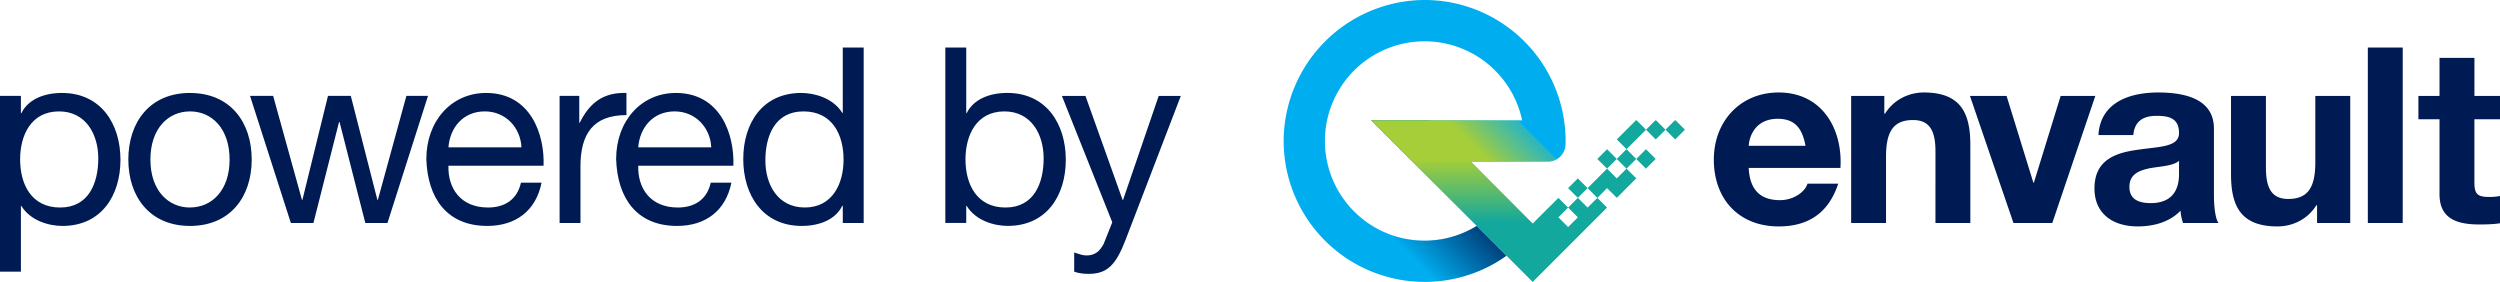<svg version="1.1" id="prefix__Layer_1" xmlns="http://www.w3.org/2000/svg" xmlns:xlink="http://www.w3.org/1999/xlink" x="0" y="0" viewBox="0 0 70.309 7.93" xml:space="preserve"><style>.prefix__st0{fill:#001b54}.prefix__st2{fill-rule:evenodd;clip-rule:evenodd;fill:#13a89d}</style><linearGradient id="prefix__SVGID_1_" gradientUnits="userSpaceOnUse" x1="-569.267" y1="-911.66" x2="-568.56" y2="-910.953"><stop offset="0" stop-color="#dedfe3"/><stop offset=".178" stop-color="#dadbdf"/><stop offset=".361" stop-color="#cecfd3"/><stop offset=".546" stop-color="#b9bcbf"/><stop offset=".732" stop-color="#9ca0a2"/><stop offset=".918" stop-color="#787d7e"/><stop offset="1" stop-color="#656b6c"/></linearGradient><path class="prefix__st0" d="M49.18 4.723c.029.622.333.906.879.906.394 0 .712-.242.774-.463h.864c-.276.843-.864 1.202-1.673 1.202-1.127 0-1.825-.774-1.825-1.88 0-1.071.74-1.887 1.825-1.887 1.217 0 1.804 1.023 1.736 2.122h-2.58zm1.597-.622c-.09-.497-.303-.76-.78-.76-.622 0-.802.484-.816.76h1.596zM52.06 2.698h.934v.498h.02c.25-.401.678-.595 1.092-.595 1.044 0 1.307.588 1.307 1.473v2.198h-.981V4.253c0-.587-.173-.877-.63-.877-.532 0-.76.297-.76 1.023v1.873h-.981V2.698zM57.719 6.272h-1.093l-1.224-3.574h1.03l.754 2.44h.014l.753-2.44h.975l-1.21 3.574zM59.016 3.797c.054-.92.878-1.196 1.68-1.196.711 0 1.568.16 1.568 1.016v1.86c0 .324.035.65.125.795h-.995a1.42 1.42 0 01-.07-.346c-.311.325-.767.442-1.203.442-.677 0-1.217-.338-1.217-1.07 0-.81.609-1.003 1.217-1.086.602-.09 1.161-.07 1.161-.47 0-.422-.29-.484-.635-.484-.373 0-.616.152-.65.54h-.981zm2.266.726c-.165.145-.51.152-.815.207-.304.063-.58.166-.58.526 0 .366.283.456.6.456.768 0 .795-.608.795-.823v-.366zM66.097 6.272h-.933v-.498h-.021c-.248.401-.677.594-1.092.594-1.044 0-1.307-.587-1.307-1.472V2.698h.982v2.019c0 .587.172.878.628.878.533 0 .761-.298.761-1.023V2.698h.982v3.574zM66.592 1.336h.981v4.936h-.981V1.336zM69.59 2.698h.719v.657h-.72v1.77c0 .331.084.414.416.414.103 0 .2-.007.304-.027v.767c-.165.027-.38.034-.574.034-.601 0-1.127-.138-1.127-.85V3.355h-.594v-.657h.594V1.627h.982v1.071z"/><g><path class="prefix__st0" d="M0 2.697h.588v.484h.014c.193-.394.649-.567 1.14-.567 1.099 0 1.646.872 1.646 1.88s-.54 1.86-1.632 1.86c-.366 0-.892-.138-1.154-.56H.588V7.64H0V2.698zm1.66.436C.87 3.133.566 3.81.566 4.481c0 .705.318 1.355 1.126 1.355.802 0 1.072-.685 1.072-1.383 0-.67-.345-1.32-1.106-1.32zM5.344 2.615c1.134 0 1.735.822 1.735 1.873 0 1.043-.601 1.866-1.735 1.866-1.133 0-1.735-.823-1.735-1.866 0-1.05.602-1.874 1.735-1.874zm0 3.22c.615 0 1.113-.483 1.113-1.347 0-.871-.498-1.355-1.113-1.355S4.23 3.617 4.23 4.488c0 .864.498 1.348 1.113 1.348zM10.896 6.271h-.622l-.725-2.84h-.014l-.72 2.84H8.18L7.032 2.697h.65l.81 2.924h.013l.719-2.924h.642l.747 2.924h.014l.802-2.924h.608l-1.14 3.574zM15.231 5.137c-.158.789-.725 1.217-1.527 1.217-1.14 0-1.68-.788-1.714-1.88 0-1.071.705-1.86 1.68-1.86 1.265 0 1.651 1.183 1.617 2.047h-2.675c-.02.622.332 1.175 1.113 1.175.484 0 .823-.235.926-.699h.58zm-.566-.995c-.027-.56-.45-1.009-1.03-1.009-.616 0-.982.463-1.023 1.01h2.053zM15.738 2.697h.553v.754h.014c.283-.574.677-.857 1.313-.837v.623c-.947 0-1.293.54-1.293 1.444v1.59h-.587V2.697z"/><path class="prefix__st0" d="M20.57 5.137c-.159.789-.726 1.217-1.528 1.217-1.14 0-1.68-.788-1.714-1.88 0-1.071.705-1.86 1.68-1.86 1.264 0 1.651 1.183 1.617 2.047H17.95c-.02.622.332 1.175 1.112 1.175.485 0 .824-.235.927-.699h.58zm-.567-.995c-.027-.56-.45-1.009-1.03-1.009-.616 0-.982.463-1.023 1.01h2.053zM24.29 6.271h-.588v-.484h-.014c-.193.394-.649.567-1.14.567-1.099 0-1.645-.87-1.645-1.88 0-1.009.54-1.86 1.631-1.86.366 0 .892.139 1.154.56h.014V1.337h.588V6.27zm-1.66-.435c.789 0 1.094-.678 1.094-1.348 0-.705-.319-1.355-1.127-1.355-.802 0-1.072.685-1.072 1.382 0 .67.346 1.32 1.106 1.32zM26.586 1.336h.588V3.18h.014c.193-.394.649-.567 1.14-.567 1.099 0 1.646.872 1.646 1.88s-.54 1.86-1.632 1.86c-.366 0-.892-.138-1.154-.56h-.014v.477h-.588V1.336zm1.66 1.797c-.789 0-1.093.677-1.093 1.348 0 .705.318 1.355 1.126 1.355.802 0 1.072-.685 1.072-1.383 0-.67-.345-1.32-1.106-1.32z"/><path class="prefix__st0" d="M31.654 6.748c-.27.699-.511.954-1.037.954-.138 0-.276-.014-.407-.062V7.1c.11.035.228.084.345.084.242 0 .374-.118.484-.325l.242-.608-1.417-3.554h.663l1.044 2.924h.014l1.002-2.924h.622l-1.555 4.051z"/></g><g><path d="M37.322 3.384a2.804 2.804 0 015.486 0H38.56l1.161 1.161h3.813c.27 0 .488-.215.495-.484l.001-.096A3.965 3.965 0 0039.91.003a3.981 3.981 0 00-3.806 3.807 3.965 3.965 0 006.263 3.382l-.836-.837a2.804 2.804 0 01-4.209-2.97z" fill-rule="evenodd" clip-rule="evenodd" fill="#00aeef"/><path class="prefix__st2" d="M47.387 3.648l-.264-.264h-.02l-.264.264.274.274zM46.292 3.648l-.264-.264h-.02l-.538.538.274.274z"/><path transform="rotate(-45.001 44.375 5.291)" class="prefix__st2" d="M44.181 5.097h.387v.387h-.387z"/><path transform="rotate(-45.001 46.292 4.47)" class="prefix__st2" d="M46.098 4.276h.387v.387h-.387z"/><path transform="rotate(-45.001 45.197 4.47)" class="prefix__st2" d="M45.003 4.276h.387v.387h-.387z"/><path class="prefix__st2" d="M46.839 3.648l-.264-.264h-.019l-.264.264.273.274zM45.196 5.291l.274.273.548-.547-.274-.274-.274.274-.274-.274-.547.548.274.274zM44.923 5.565l-.274.273-.274-.273-.274.273.274.274-.274.274-.273-.274.273-.274-.273-.273-.723.722-2.903-2.903H38.56l4.545 4.546 2.091-2.092z"/><path transform="rotate(-45.001 45.744 4.47)" class="prefix__st2" d="M45.55 4.276h.387v.387h-.387z"/><g><defs><path id="prefix__SVGID_00000164478831438151583630000007126718426978709645_" d="M43.534 4.545c.27 0 .488-.215.495-.484l.001-.096A3.965 3.965 0 0039.91.003a3.981 3.981 0 00-3.807 3.807 3.965 3.965 0 006.264 3.382l-.837-.837a2.804 2.804 0 01-4.208-1.81h6.212zm-3.469-3.384c1.35 0 2.476.953 2.743 2.223h-5.486a2.804 2.804 0 012.743-2.223z"/></defs><clipPath id="prefix__SVGID_00000098913415753594119070000016256888872641633201_"><use xlink:href="#prefix__SVGID_00000164478831438151583630000007126718426978709645_" overflow="visible"/></clipPath><linearGradient id="prefix__SVGID_00000145025231094554448280000013494099634479325323_" gradientUnits="userSpaceOnUse" x1="-834.309" y1="-76.135" x2="-828.056" y2="-76.135" gradientTransform="matrix(.211 -.211 .903 .903 284.936 -99.552)"><stop offset="0" stop-color="#001b54" stop-opacity="0"/><stop offset="1" stop-color="#001b54"/></linearGradient><path opacity=".7" clip-path="url(#prefix__SVGID_00000098913415753594119070000016256888872641633201_)" fill-rule="evenodd" clip-rule="evenodd" fill="url(#prefix__SVGID_00000145025231094554448280000013494099634479325323_)" d="M42.366 7.193l-.578 2.058-3.098-3.098 2.84.202z"/><linearGradient id="prefix__SVGID_00000103972753348692035160000004924000261790866864_" gradientUnits="userSpaceOnUse" x1="746.385" y1="-695.626" x2="752.672" y2="-695.626" gradientTransform="matrix(-.328 .328 -.967 -.967 -385.45 -915.04)"><stop offset="0" stop-color="#a6ce39" stop-opacity="0"/><stop offset=".644" stop-color="#a6ce39"/></linearGradient><path clip-path="url(#prefix__SVGID_00000098913415753594119070000016256888872641633201_)" fill-rule="evenodd" clip-rule="evenodd" fill="url(#prefix__SVGID_00000103972753348692035160000004924000261790866864_)" d="M38.546 3.371l2.065-2.065 3.32 3.321-2.064 2.065z"/></g><g><defs><path id="prefix__SVGID_00000070117116061757800420000008921539697898198935_" d="M43.105 6.287l-2.903-2.903H38.56l4.545 4.546z"/></defs><clipPath id="prefix__SVGID_00000150088259317143375170000008116488145924276867_"><use xlink:href="#prefix__SVGID_00000070117116061757800420000008921539697898198935_" overflow="visible"/></clipPath><linearGradient id="prefix__SVGID_00000022536174831577143950000012005224575263856014_" gradientUnits="userSpaceOnUse" x1="-1911.499" y1="-471.115" x2="-1907.81" y2="-471.115" gradientTransform="matrix(0 -.482 1.486 0 740.995 -915.09)"><stop offset="0" stop-color="#a6ce39" stop-opacity="0"/><stop offset="1" stop-color="#a6ce39"/></linearGradient><path clip-path="url(#prefix__SVGID_00000150088259317143375170000008116488145924276867_)" fill-rule="evenodd" clip-rule="evenodd" fill="url(#prefix__SVGID_00000022536174831577143950000012005224575263856014_)" d="M43.105 4.509v1.778h-3.951V4.509z"/></g></g></svg>